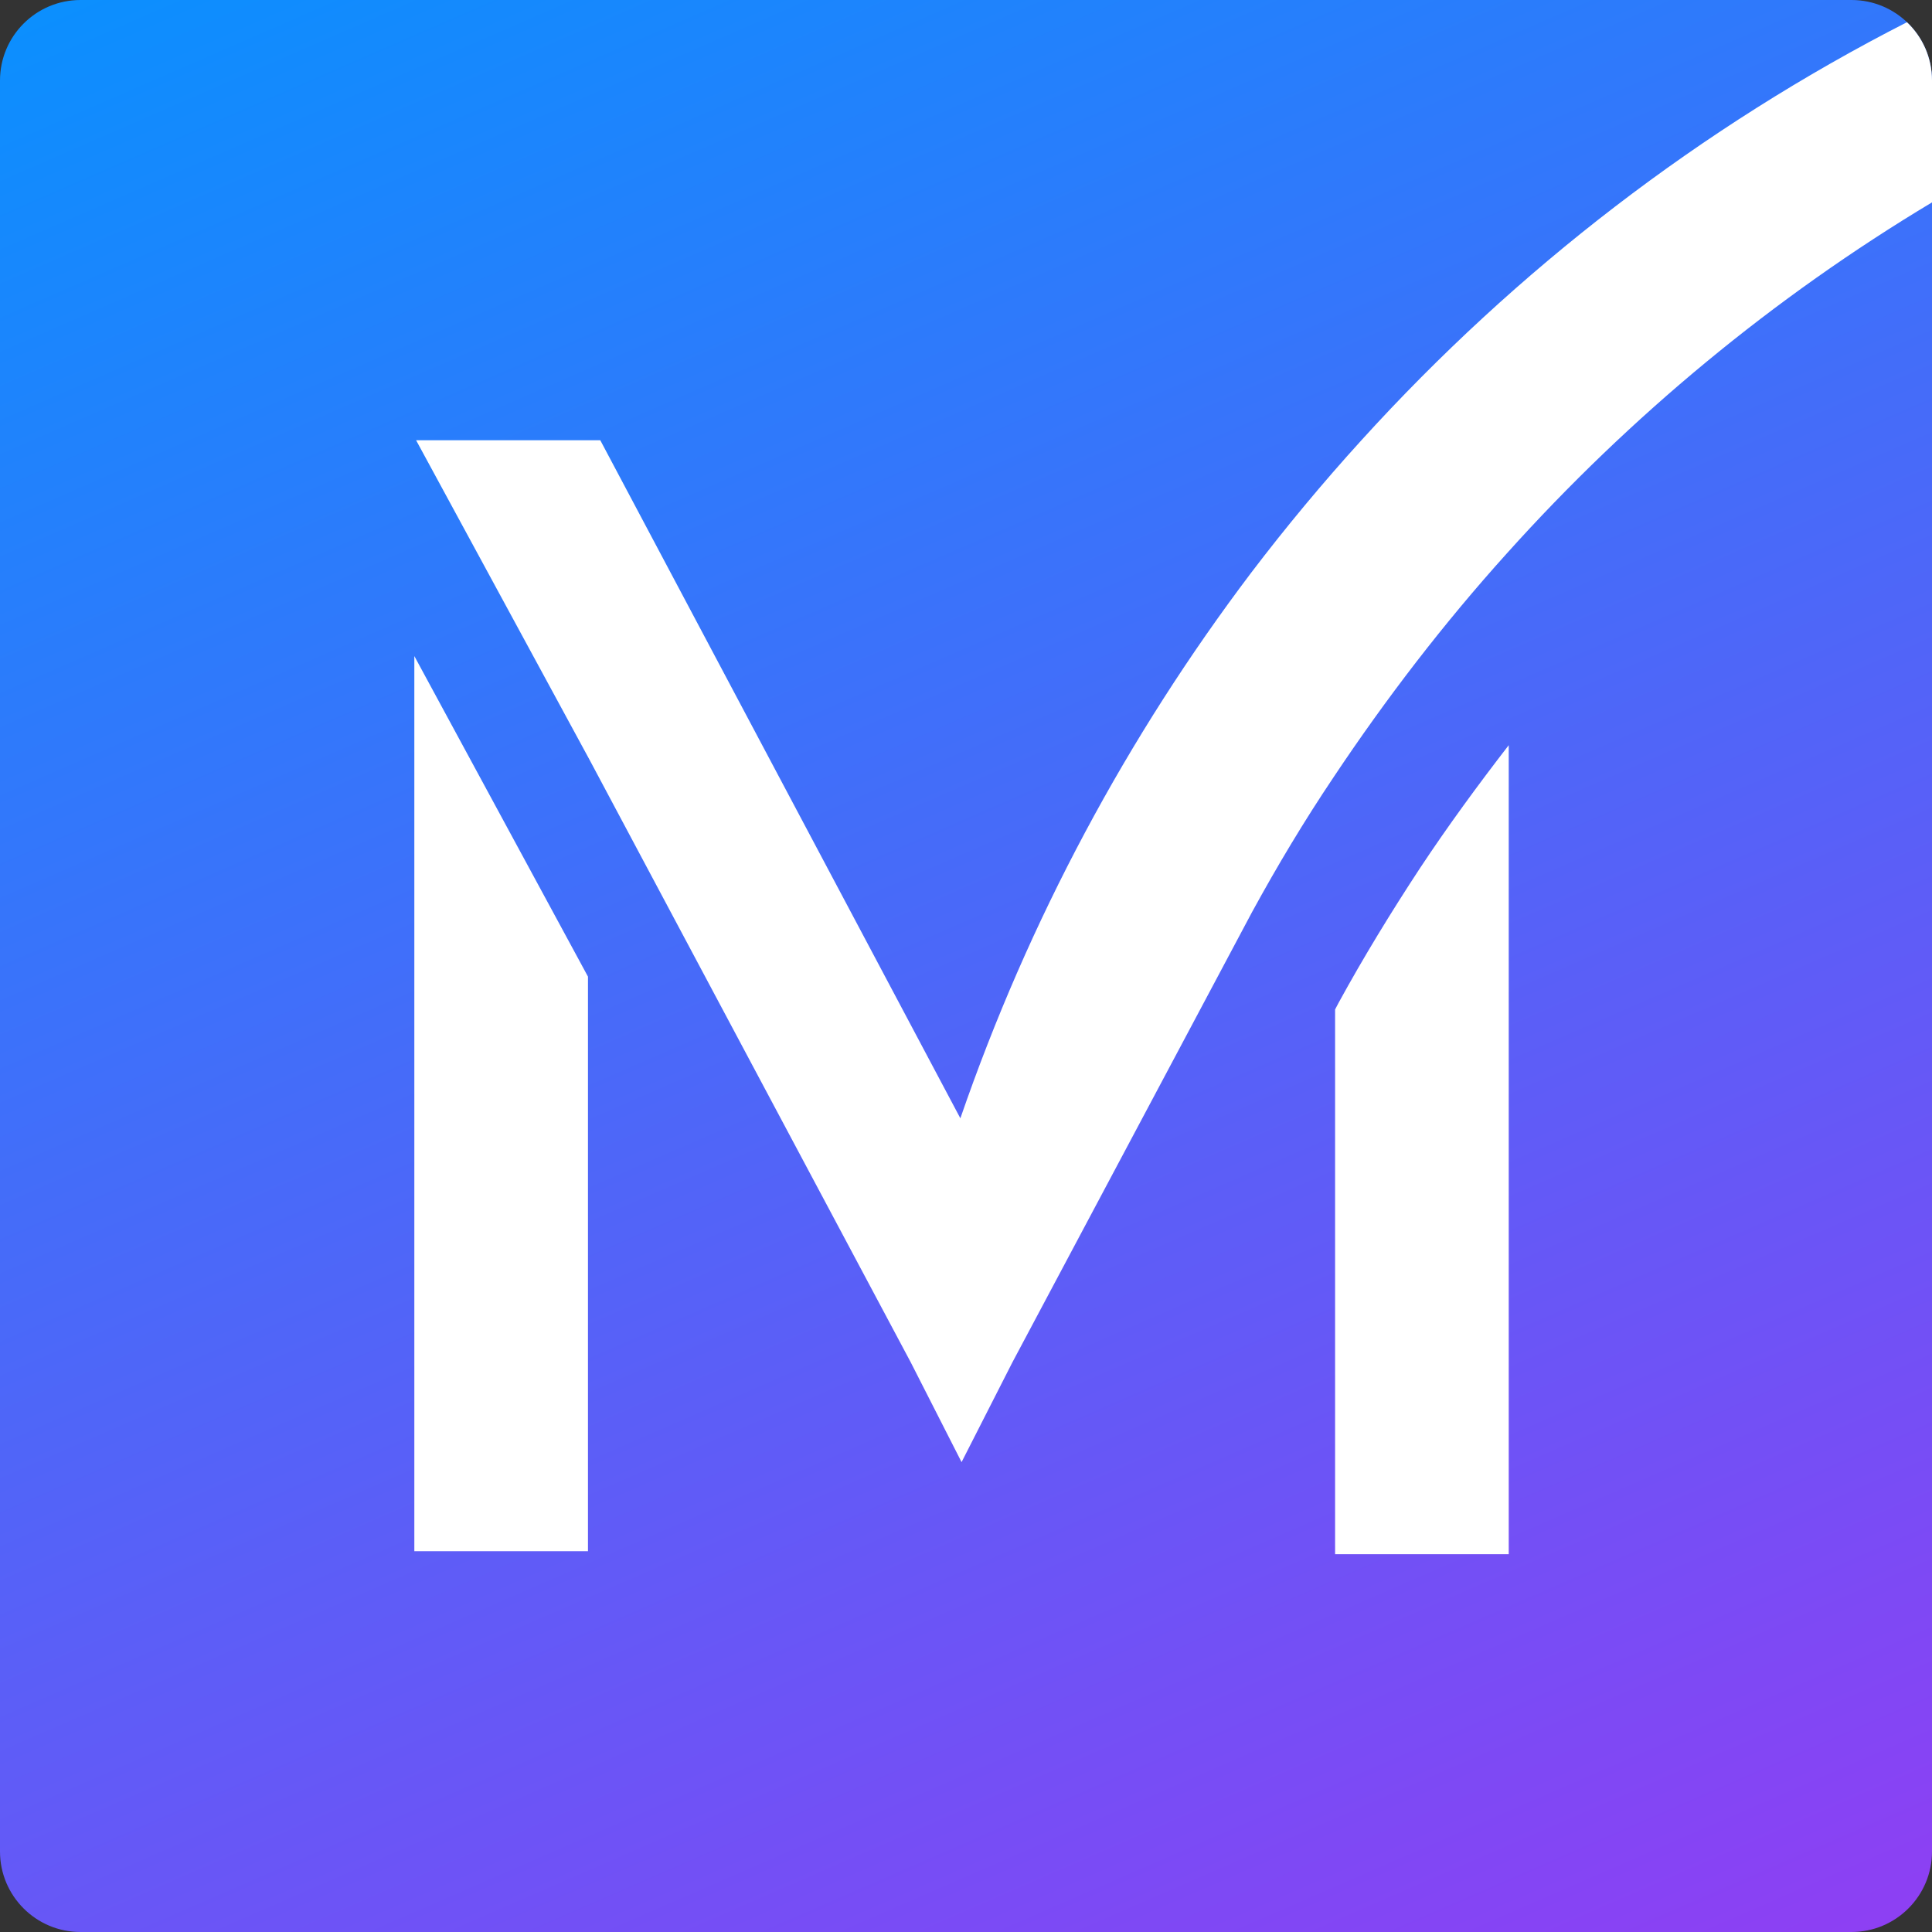<svg width="24" height="24" viewBox="0 0 24 24" fill="none" xmlns="http://www.w3.org/2000/svg">
<rect x="0" y="0" width="24" height="24" fill="#333333" stroke="none"/>
<path d="M0 1C0 0.448 0.448 0 1 0H23C23.552 0 24 0.448 24 1V23C24 23.552 23.552 24 23 24H1C0.448 24 0 23.552 0 23V1Z" fill="url(#paint0_linear_1204_10822)"/>
<path fill-rule="evenodd" clip-rule="evenodd" d="M24 2.514C22.031 3.695 20.252 5.167 18.72 6.873C17.936 7.742 17.217 8.678 16.564 9.658C16.2 10.2 15.866 10.758 15.554 11.329L12.577 16.922L11.945 18.163L11.313 16.922L7.326 9.443L5.169 5.469H7.457L11.93 13.892C12.78 11.426 14.007 9.146 15.54 7.118C15.975 6.546 16.433 5.996 16.912 5.469C18.837 3.348 21.13 1.582 23.689 0.276C23.881 0.458 24 0.715 24 1V2.514ZM5.147 19.27H7.304V12.132L5.147 8.15V19.27ZM16.585 12.54L16.628 12.458C16.941 11.886 17.282 11.329 17.638 10.787C17.987 10.26 18.357 9.755 18.742 9.257V19.307H16.585V12.54Z" fill="white"/>
<defs>
<linearGradient id="paint0_linear_1204_10822" x1="10.5" y1="-7.193" x2="24" y2="23.807" gradientUnits="userSpaceOnUse">
<stop stop-color="#0096FF"/>
<stop offset="1" stop-color="#8E3FF3"/>
</linearGradient>
</defs>
</svg>

